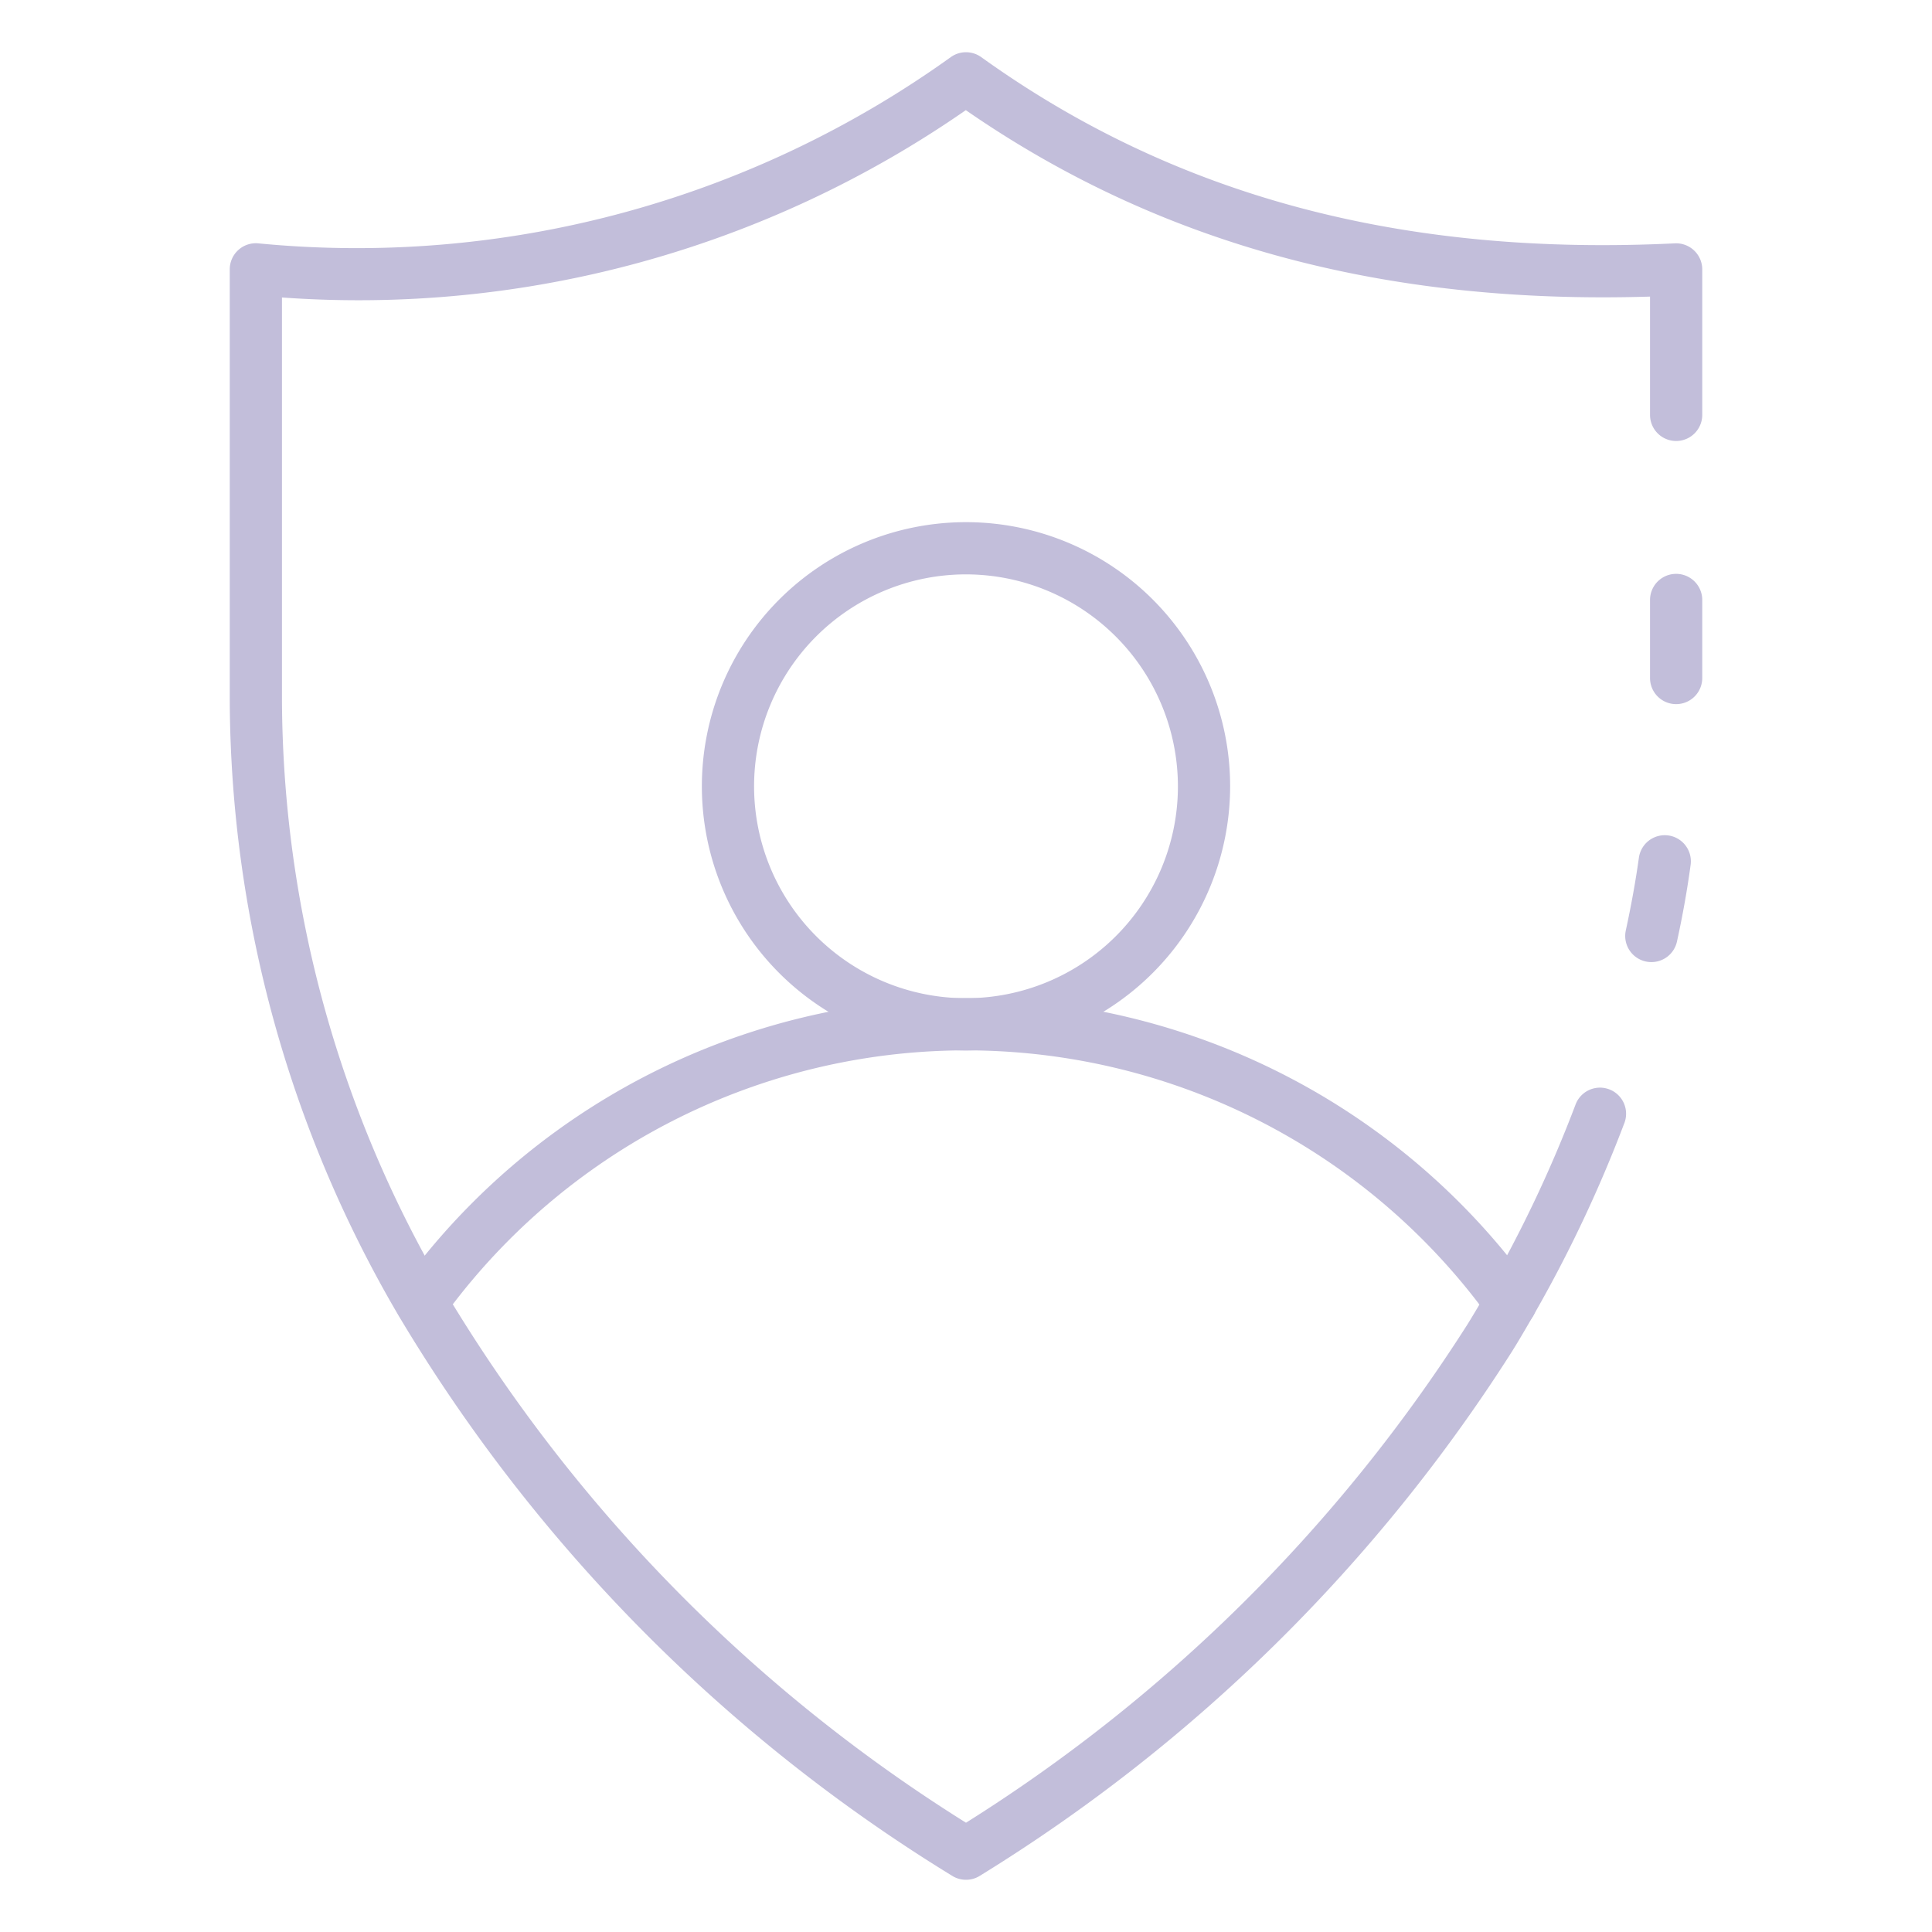 <svg height="512" viewBox="0 0 74 74" width="512" xmlns="http://www.w3.org/2000/svg"><g fill="#c2beda"><path d="m63.251 36.85a1 1 0 0 1 -.978-1.216c.2-.924.372-1.859.5-2.778a1 1 0 1 1 1.982.269c-.132.973-.309 1.962-.524 2.941a1 1 0 0 1 -.98.784z"/><path d="m37 72a.994.994 0 0 1 -.533-.154 62.984 62.984 0 0 1 -21.195-21.446 46.911 46.911 0 0 1 -6.472-23.59v-16.49a1 1 0 0 1 1.082-1 39.026 39.026 0 0 0 26.545-7.139 1 1 0 0 1 1.156.007c7.395 5.312 16.083 7.642 26.569 7.133a1 1 0 0 1 1.048 1v5.57a1 1 0 0 1 -2 0v-4.531c-10.207.316-18.809-2.021-26.207-7.141a40.772 40.772 0 0 1 -26.193 7.175v15.416a44.924 44.924 0 0 0 6.207 22.59 60.781 60.781 0 0 0 19.993 20.414 61.526 61.526 0 0 0 19.208-19.088c.268-.431.515-.856.761-1.283a49.22 49.22 0 0 0 3.385-7.154 1 1 0 0 1 1.873.7 51.2 51.2 0 0 1 -3.5 7.405c-.287.494-.543.938-.821 1.382a63.744 63.744 0 0 1 -20.373 20.07.994.994 0 0 1 -.533.154z"/><path d="m64.2 26.97a1 1 0 0 1 -1-1v-2.99a1 1 0 0 1 2 0v2.99a1 1 0 0 1 -1 1z"/><path d="m57.861 50.9a1 1 0 0 1 -.81-.413 24.727 24.727 0 0 0 -40.1 0 1 1 0 0 1 -1.619-1.174 26.727 26.727 0 0 1 43.34 0 1 1 0 0 1 -.809 1.587z"/><path d="m37 40.234a10.117 10.117 0 1 1 10.117-10.117 10.128 10.128 0 0 1 -10.117 10.117zm0-18.234a8.117 8.117 0 1 0 8.117 8.117 8.126 8.126 0 0 0 -8.117-8.117z"/></g></svg>
